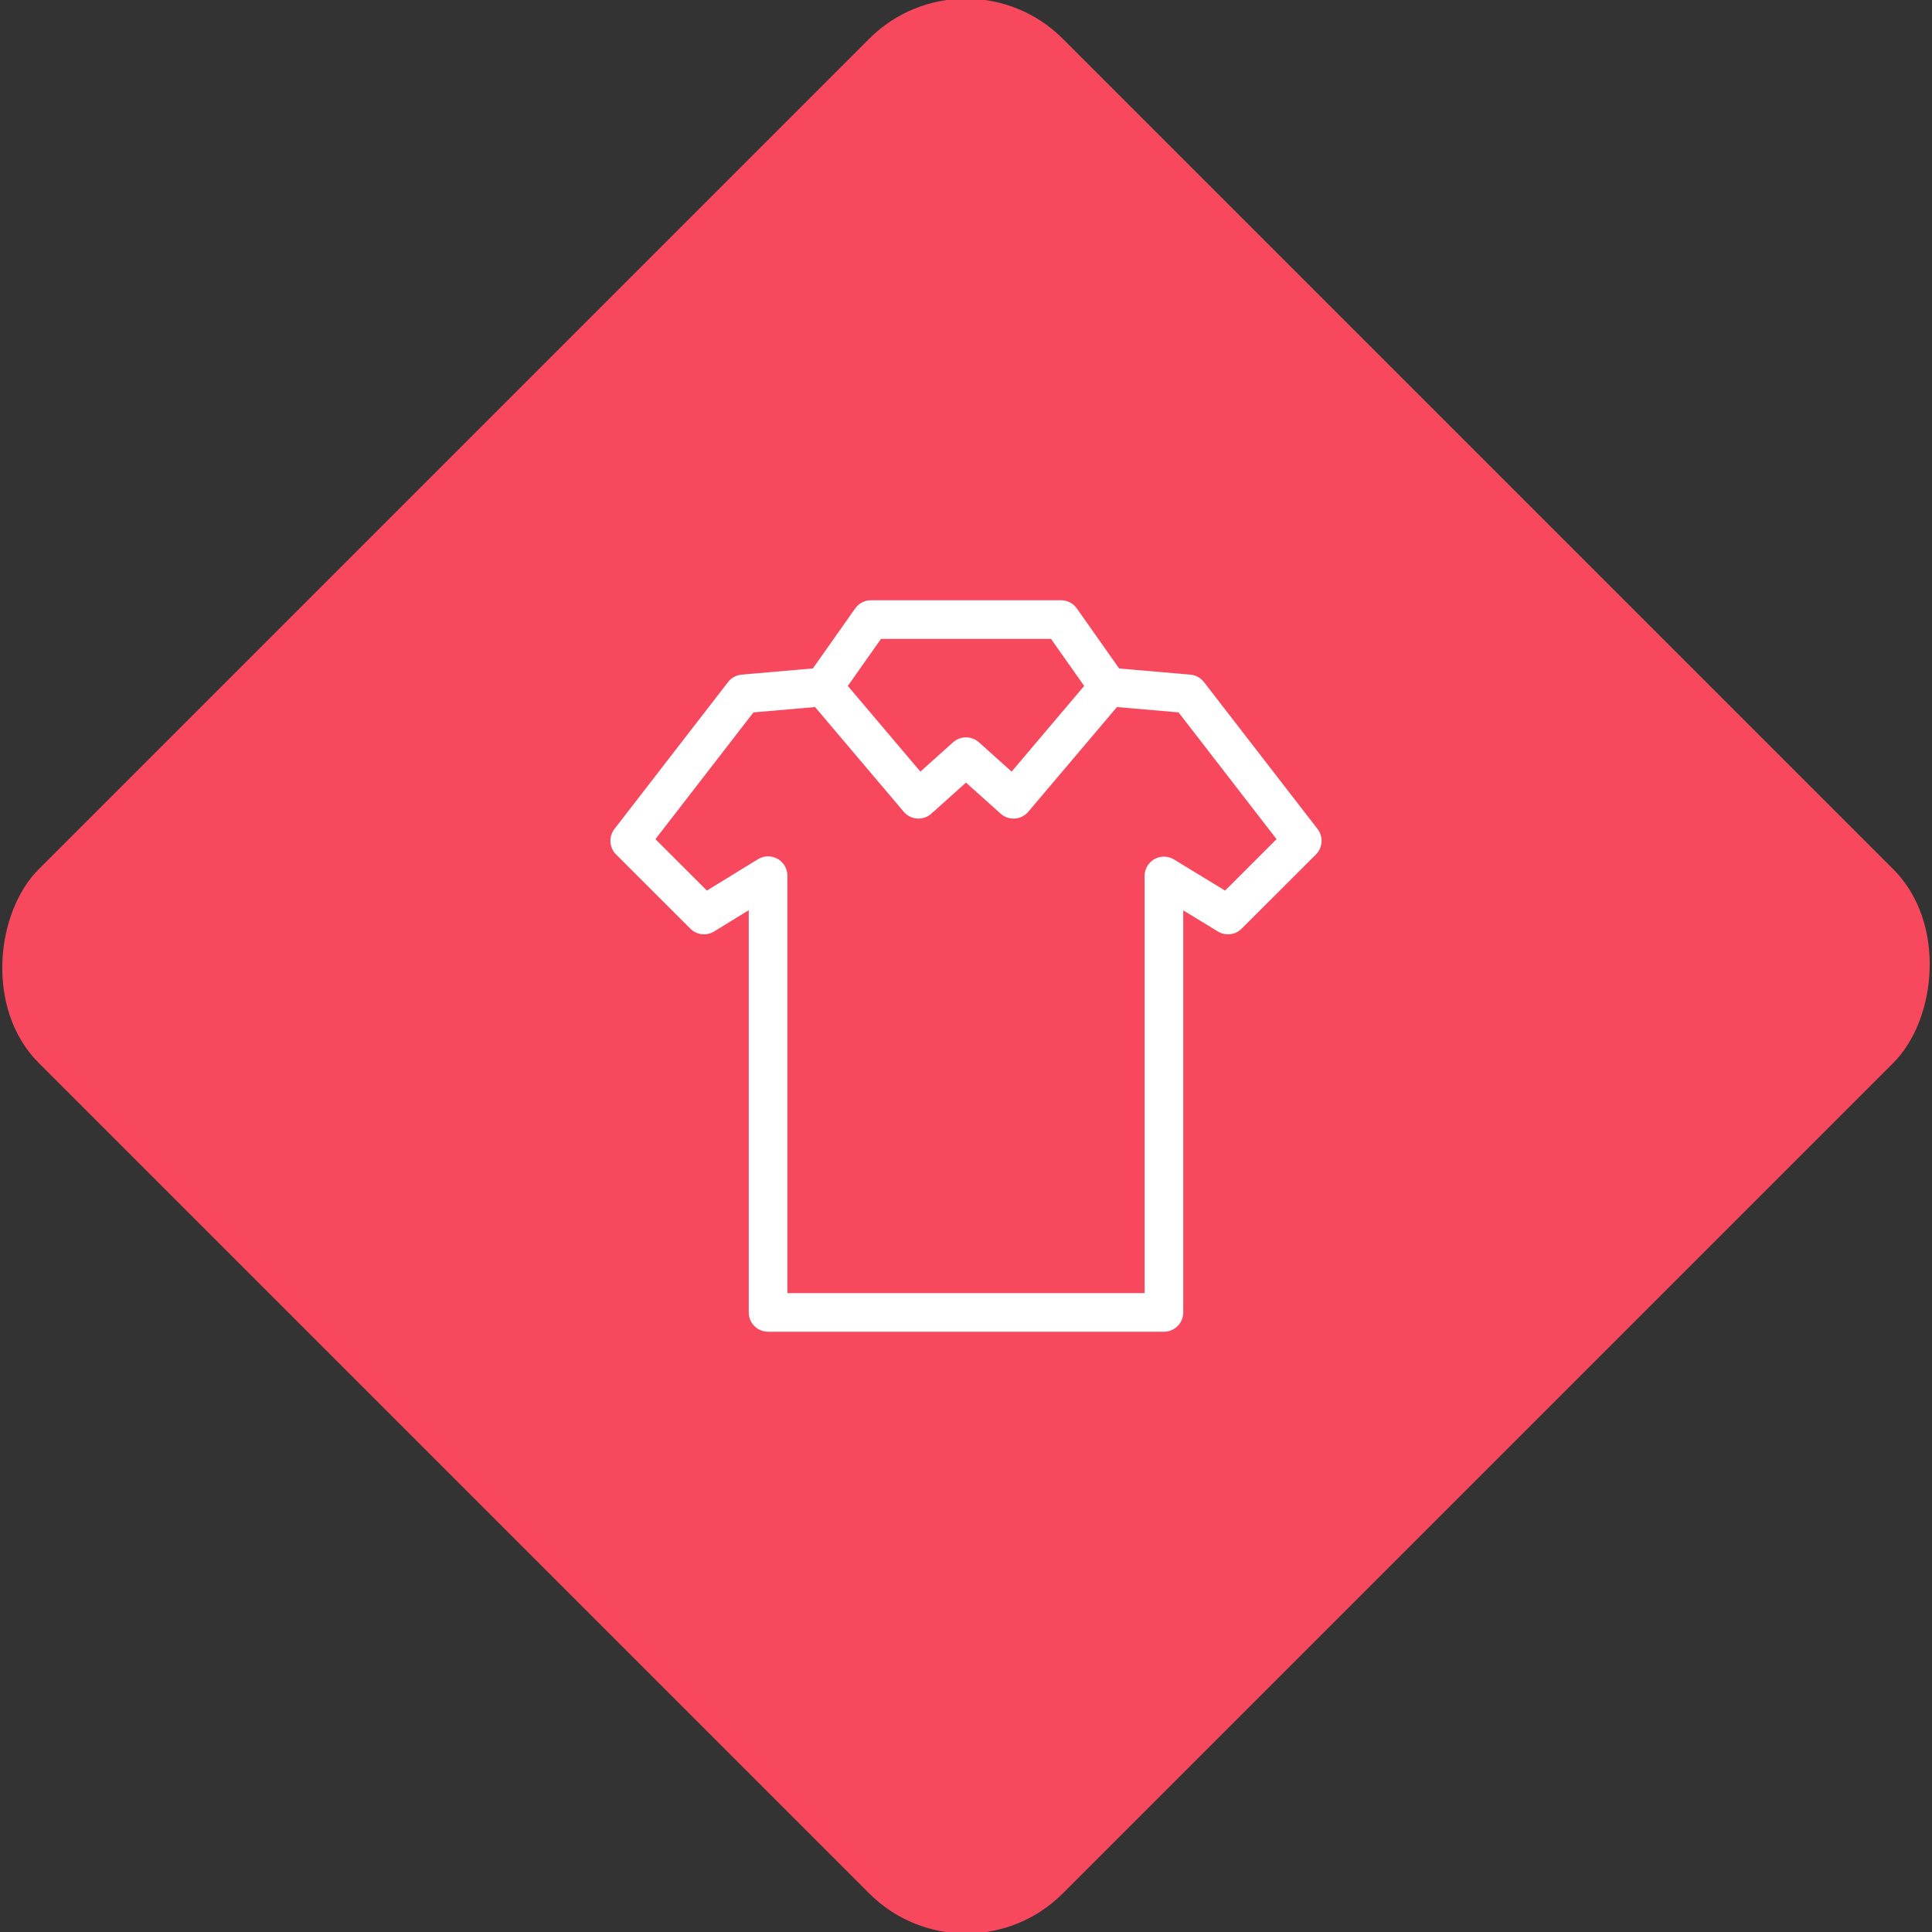 <svg xmlns="http://www.w3.org/2000/svg" viewBox="0 0 200 200"><rect x="0" y="0" width="200" height="200" fill="#333333" stroke="none"/><title>Tshirt</title><g id="9147ab97-ff81-428c-9b1d-ef5013b87274" data-name="Rose"><rect x="25.04" y="25.04" width="149.93" height="149.93" rx="14.17" ry="14.17" transform="translate(100 -41.42) rotate(45)" style="fill:#f8485e"/></g><g id="5e1e2c86-9510-4d9c-a761-2db87ea57e9d" data-name="Icon"><g id="2546411f-c764-4664-bd38-4c55ab4ef925" data-name="&lt;Group&gt;"><polyline id="66fa0c2b-15d5-4762-bbe5-a24774383d00" data-name="&lt;Path&gt;" points="114.75 71.11 123.05 71.83 134.81 87.04 127.12 94.72 120.49 90.68 120.49 135.86 79.51 135.86 79.51 90.65 72.88 94.72 65.19 87.04 76.95 71.83 85.25 71.11" style="fill:none;stroke:#fff;stroke-linecap:round;stroke-linejoin:round;stroke-width:4px"/><polygon id="e67fedcb-d277-4ee7-9569-1afa4697c690" data-name="&lt;Path&gt;" points="95.08 82.74 85.24 71.12 90.16 64.14 109.84 64.14 114.76 71.12 104.92 82.74 100 78.33 95.08 82.74" style="fill:none;stroke:#fff;stroke-linecap:round;stroke-linejoin:round;stroke-width:4px"/></g></g></svg>